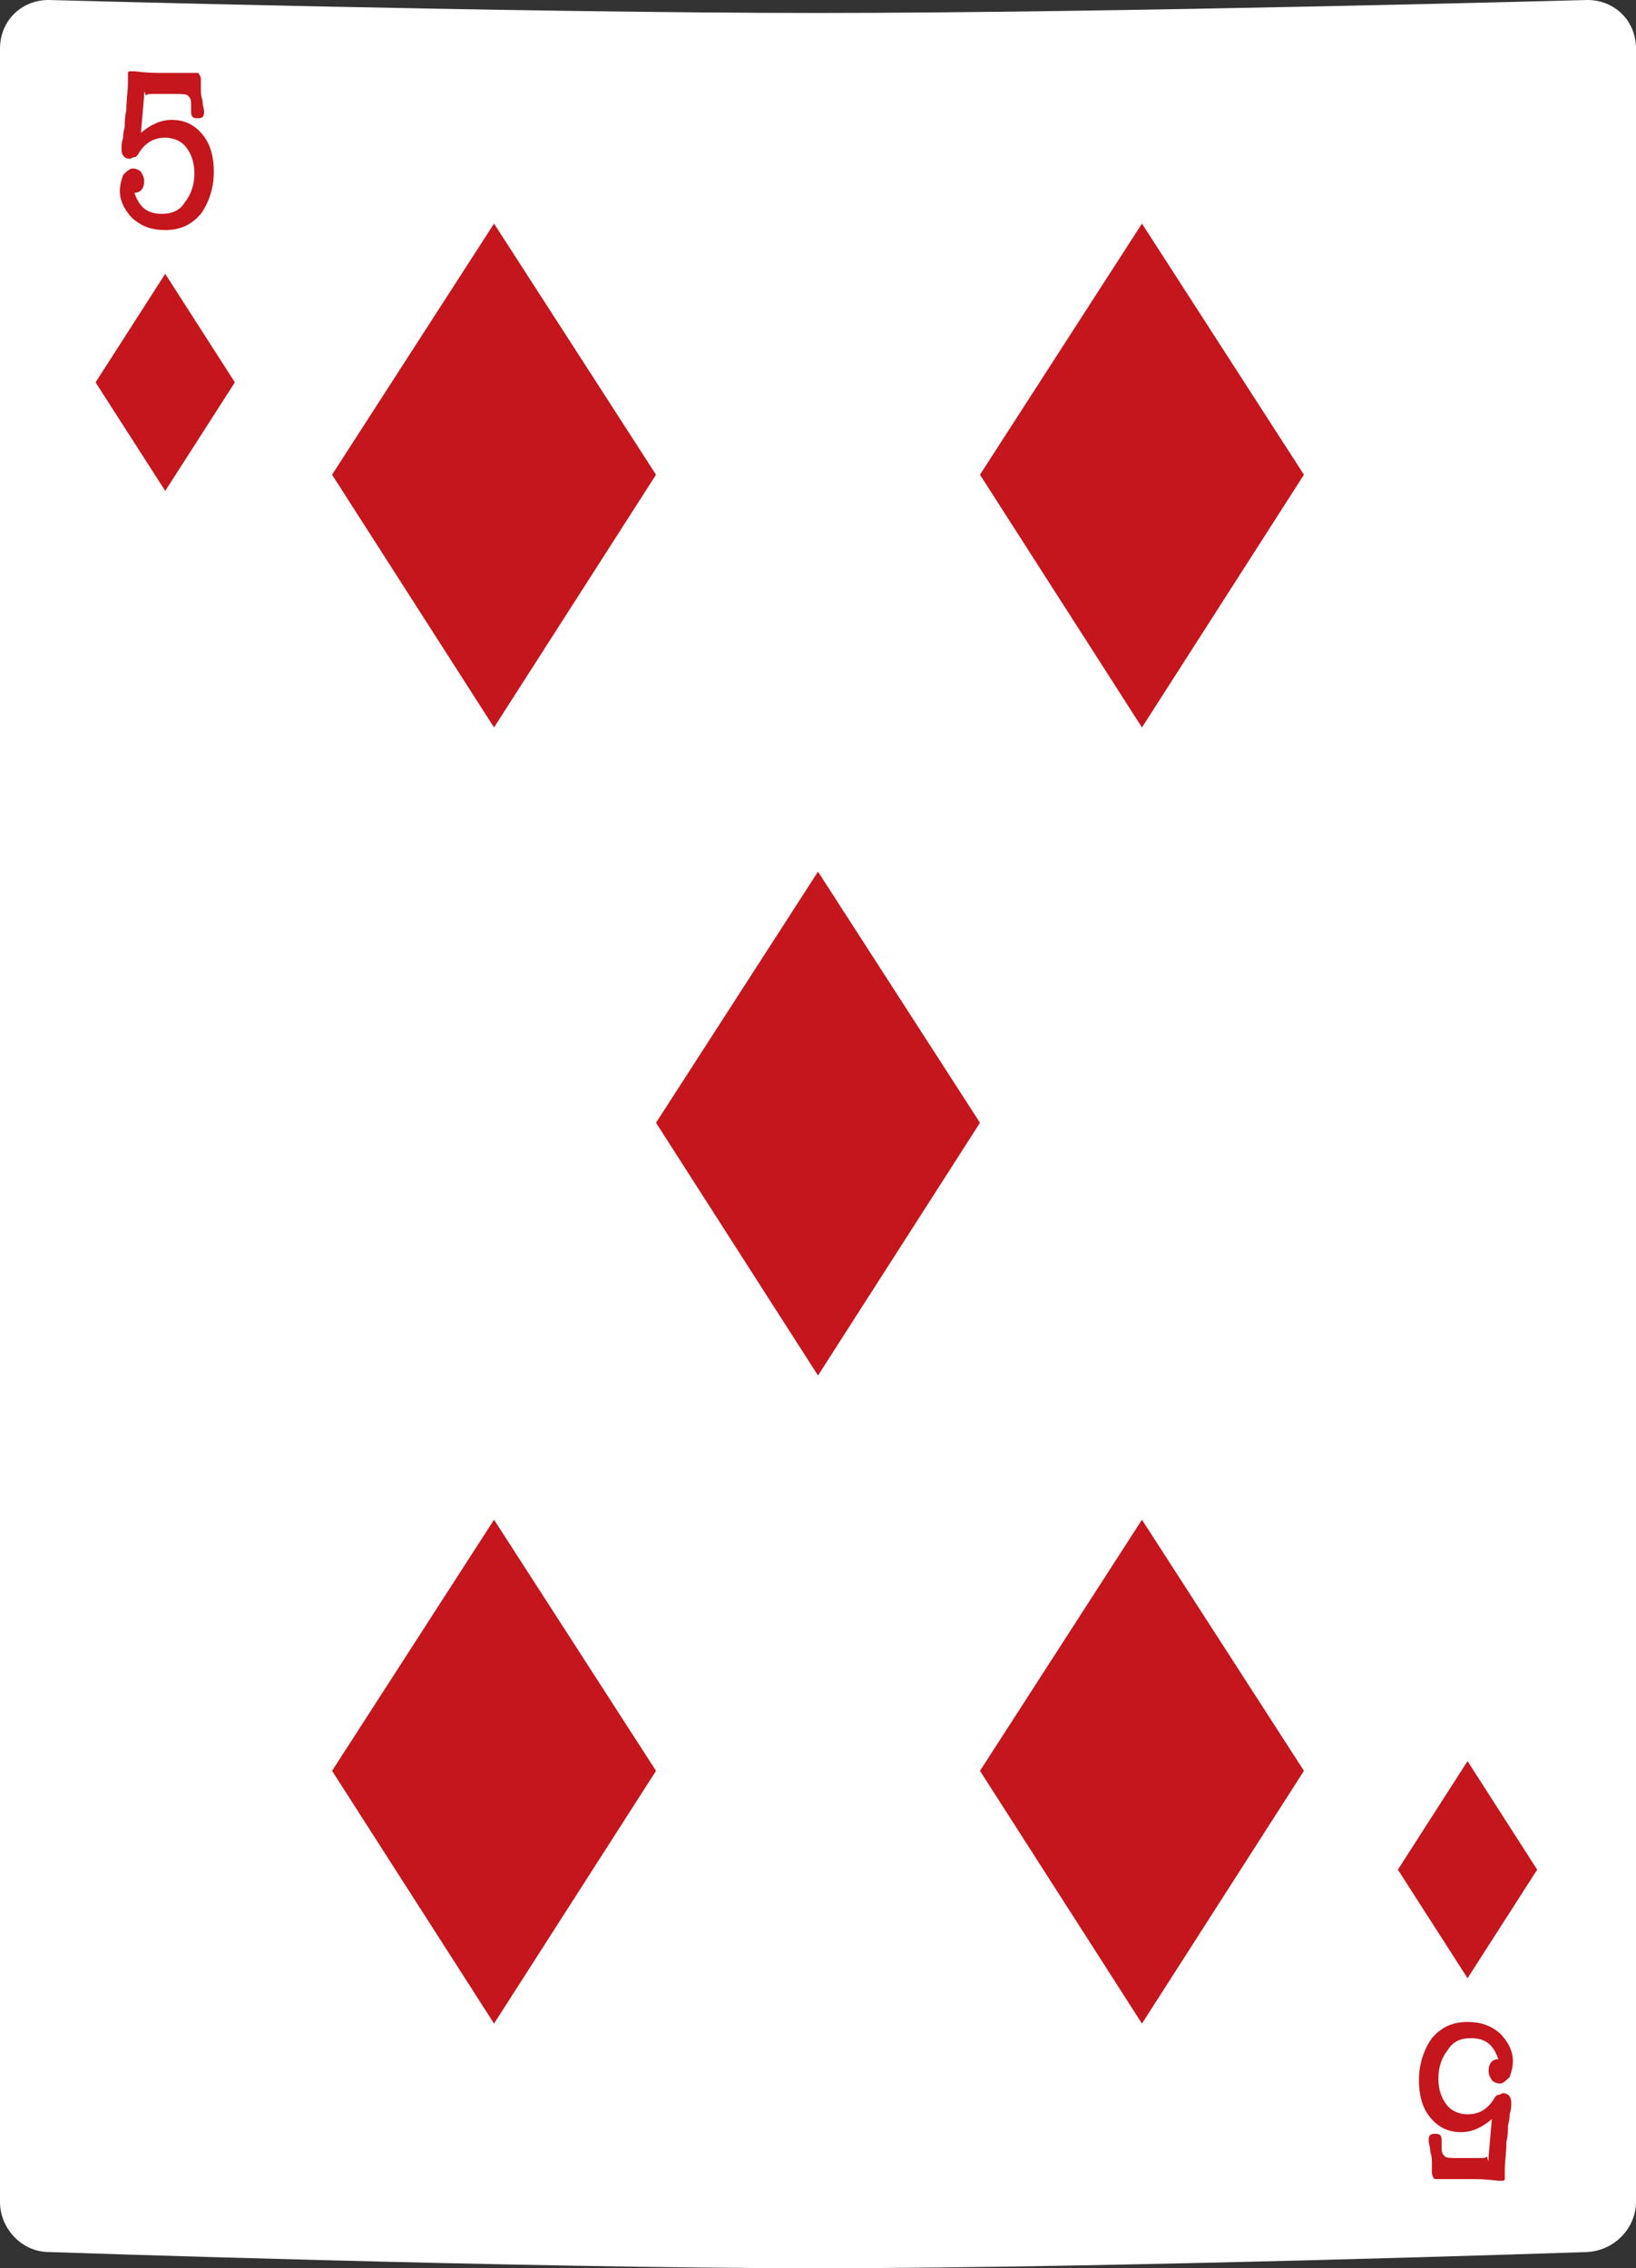 <?xml version="1.0" encoding="utf-8"?>
<svg viewBox="582.2 78.9 101 140" width="101" height="140" xmlns="http://www.w3.org/2000/svg"><rect x="582.2" y="78.9" width="101" height="140" fill="#333333" stroke="none"/><g transform="matrix(1, 0, 0, 1, 0, 0)">
		<path class="st1" d="M680.2,78.9c0,0-29.2,0.8-47.5,0.8c-18.3,0-47.5-0.8-47.5-0.8c-1.7,0-3,1.3-3,3v132.9c0,1.7,1.4,3.1,3,3.1&#10;&#9;&#9;&#9;c0,0,29.2,1,47.5,1c18.3,0,47.5-1,47.5-1c1.7-0.1,3-1.5,3-3.1V81.9C683.2,80.2,681.9,78.9,680.2,78.9z" style="fill: rgb(255, 255, 255);"/>
		<path d="M 592.4 95.8 L 588.1 102.5 L 592.4 109.2 L 596.7 102.5 Z" class="st2" style="fill: rgb(196, 22, 28);"/>
		<g>
			<path class="st2" d="M591.1,84.8l-0.2,2.3c0.6-0.5,1.2-0.8,1.9-0.8c0.8,0,1.4,0.3,1.9,0.9c0.5,0.6,0.7,1.4,0.7,2.3&#10;&#9;&#9;&#9;&#9;c0,1-0.3,1.9-0.8,2.6c-0.6,0.7-1.3,1-2.2,1c-0.8,0-1.4-0.2-2-0.7c-0.5-0.5-0.8-1.1-0.8-1.7c0-0.4,0.1-0.7,0.2-1&#10;&#9;&#9;&#9;&#9;c0.2-0.2,0.4-0.4,0.6-0.4c0.2,0,0.4,0.1,0.5,0.2c0.1,0.2,0.2,0.3,0.2,0.6c0,0.4-0.2,0.7-0.6,0.7c0.3,0.9,0.8,1.3,1.7,1.3&#10;&#9;&#9;&#9;&#9;c0.6,0,1.1-0.2,1.4-0.7c0.4-0.5,0.6-1.1,0.6-1.8c0-0.7-0.2-1.2-0.5-1.6c-0.3-0.4-0.8-0.6-1.3-0.6c-0.7,0-1.2,0.3-1.6,0.9&#10;&#9;&#9;&#9;&#9;c-0.1,0.2-0.2,0.3-0.3,0.3c-0.1,0-0.2,0.1-0.3,0.1c-0.3,0-0.5-0.2-0.5-0.6c0-0.2,0-0.4,0.1-0.7c0-0.4,0.1-0.6,0.1-0.7&#10;&#9;&#9;&#9;&#9;c0-0.2,0-0.6,0.1-1c0-0.7,0.1-1.2,0.1-1.7v-0.3c0-0.2,0-0.3,0-0.3c0-0.1,0.1-0.1,0.2-0.1c0.1,0,0.1,0,0.2,0&#10;&#9;&#9;&#9;&#9;c0.8,0.1,1.3,0.1,1.6,0.1l0.1,0h1.1c0.1,0,0.3,0,0.5,0c0.2,0,0.4,0,0.5,0c0.1,0,0.2,0,0.2,0.1c0,0,0.1,0.1,0.1,0.3&#10;&#9;&#9;&#9;&#9;c0,0.1,0,0.2,0,0.3v0.3c0,0.2,0,0.4,0.1,0.7c0,0.3,0.1,0.5,0.1,0.7c0,0.3-0.1,0.4-0.4,0.4c-0.3,0-0.4-0.1-0.4-0.4l0-0.5&#10;&#9;&#9;&#9;&#9;c0-0.3-0.1-0.4-0.2-0.5c-0.1-0.1-0.4-0.1-0.8-0.1h-1.4c-0.2,0-0.3,0-0.4,0.1C591.1,84.4,591.1,84.6,591.1,84.8z" style="fill: rgb(196, 22, 28);"/>
		</g>
		<path d="M 672.8 201 L 677.1 194.3 L 672.8 187.6 L 668.5 194.3 Z" class="st2" style="fill: rgb(196, 22, 28);"/>
		<g>
			<path class="st2" d="M674.1,212l0.2-2.3c-0.6,0.5-1.2,0.8-1.9,0.8c-0.8,0-1.4-0.3-1.9-0.9c-0.5-0.6-0.7-1.4-0.7-2.3&#10;&#9;&#9;&#9;&#9;c0-1,0.3-1.9,0.8-2.6c0.6-0.7,1.3-1,2.2-1c0.8,0,1.4,0.2,2,0.7c0.5,0.5,0.8,1.1,0.8,1.7c0,0.4-0.1,0.7-0.2,1&#10;&#9;&#9;&#9;&#9;c-0.2,0.2-0.4,0.4-0.6,0.4c-0.2,0-0.4-0.1-0.5-0.2c-0.1-0.2-0.2-0.3-0.2-0.6c0-0.4,0.2-0.7,0.6-0.7c-0.3-0.9-0.8-1.3-1.7-1.3&#10;&#9;&#9;&#9;&#9;c-0.6,0-1.1,0.2-1.4,0.7c-0.4,0.5-0.6,1.1-0.6,1.8c0,0.7,0.2,1.2,0.5,1.6c0.3,0.4,0.8,0.6,1.3,0.6c0.7,0,1.2-0.3,1.6-0.9&#10;&#9;&#9;&#9;&#9;c0.1-0.2,0.2-0.3,0.3-0.3c0.1,0,0.2-0.1,0.3-0.1c0.3,0,0.5,0.2,0.5,0.6c0,0.2,0,0.4-0.1,0.7c0,0.4-0.1,0.6-0.1,0.7&#10;&#9;&#9;&#9;&#9;c0,0.2,0,0.6-0.1,1c0,0.7-0.1,1.2-0.1,1.7v0.3c0,0.2,0,0.3,0,0.3c0,0.1-0.1,0.1-0.2,0.1c-0.1,0-0.1,0-0.2,0&#10;&#9;&#9;&#9;&#9;c-0.8-0.1-1.3-0.1-1.6-0.1l-0.1,0h-1.1c-0.1,0-0.3,0-0.5,0c-0.2,0-0.4,0-0.5,0c-0.1,0-0.2,0-0.2-0.1c0,0-0.1-0.1-0.1-0.3&#10;&#9;&#9;&#9;&#9;c0-0.1,0-0.2,0-0.3v-0.3c0-0.2,0-0.4-0.1-0.7c0-0.3-0.1-0.5-0.1-0.7c0-0.3,0.1-0.4,0.4-0.4c0.3,0,0.4,0.1,0.4,0.4l0,0.5&#10;&#9;&#9;&#9;&#9;c0,0.3,0.1,0.4,0.2,0.5c0.1,0.1,0.4,0.1,0.8,0.1h1.4c0.2,0,0.3,0,0.4-0.1C674.1,212.4,674.1,212.3,674.1,212z" style="fill: rgb(196, 22, 28);"/>
		</g>
		<path d="M 632.7 132.7 L 622.7 148.2 L 632.7 163.8 L 642.7 148.2 Z" class="st2" style="fill: rgb(196, 22, 28);"/>
		<path d="M 612.7 92.7 L 602.7 108.2 L 612.7 123.8 L 622.7 108.2 Z" class="st2" style="fill: rgb(196, 22, 28);"/>
		<path d="M 612.7 172.7 L 602.7 188.2 L 612.7 203.8 L 622.7 188.2 Z" class="st2" style="fill: rgb(196, 22, 28);"/>
		<path d="M 652.7 92.7 L 642.7 108.2 L 652.7 123.8 L 662.7 108.2 Z" class="st2" style="fill: rgb(196, 22, 28);"/>
		<path d="M 652.7 172.7 L 642.7 188.2 L 652.7 203.8 L 662.7 188.2 Z" class="st2" style="fill: rgb(196, 22, 28);"/>
	</g></svg>